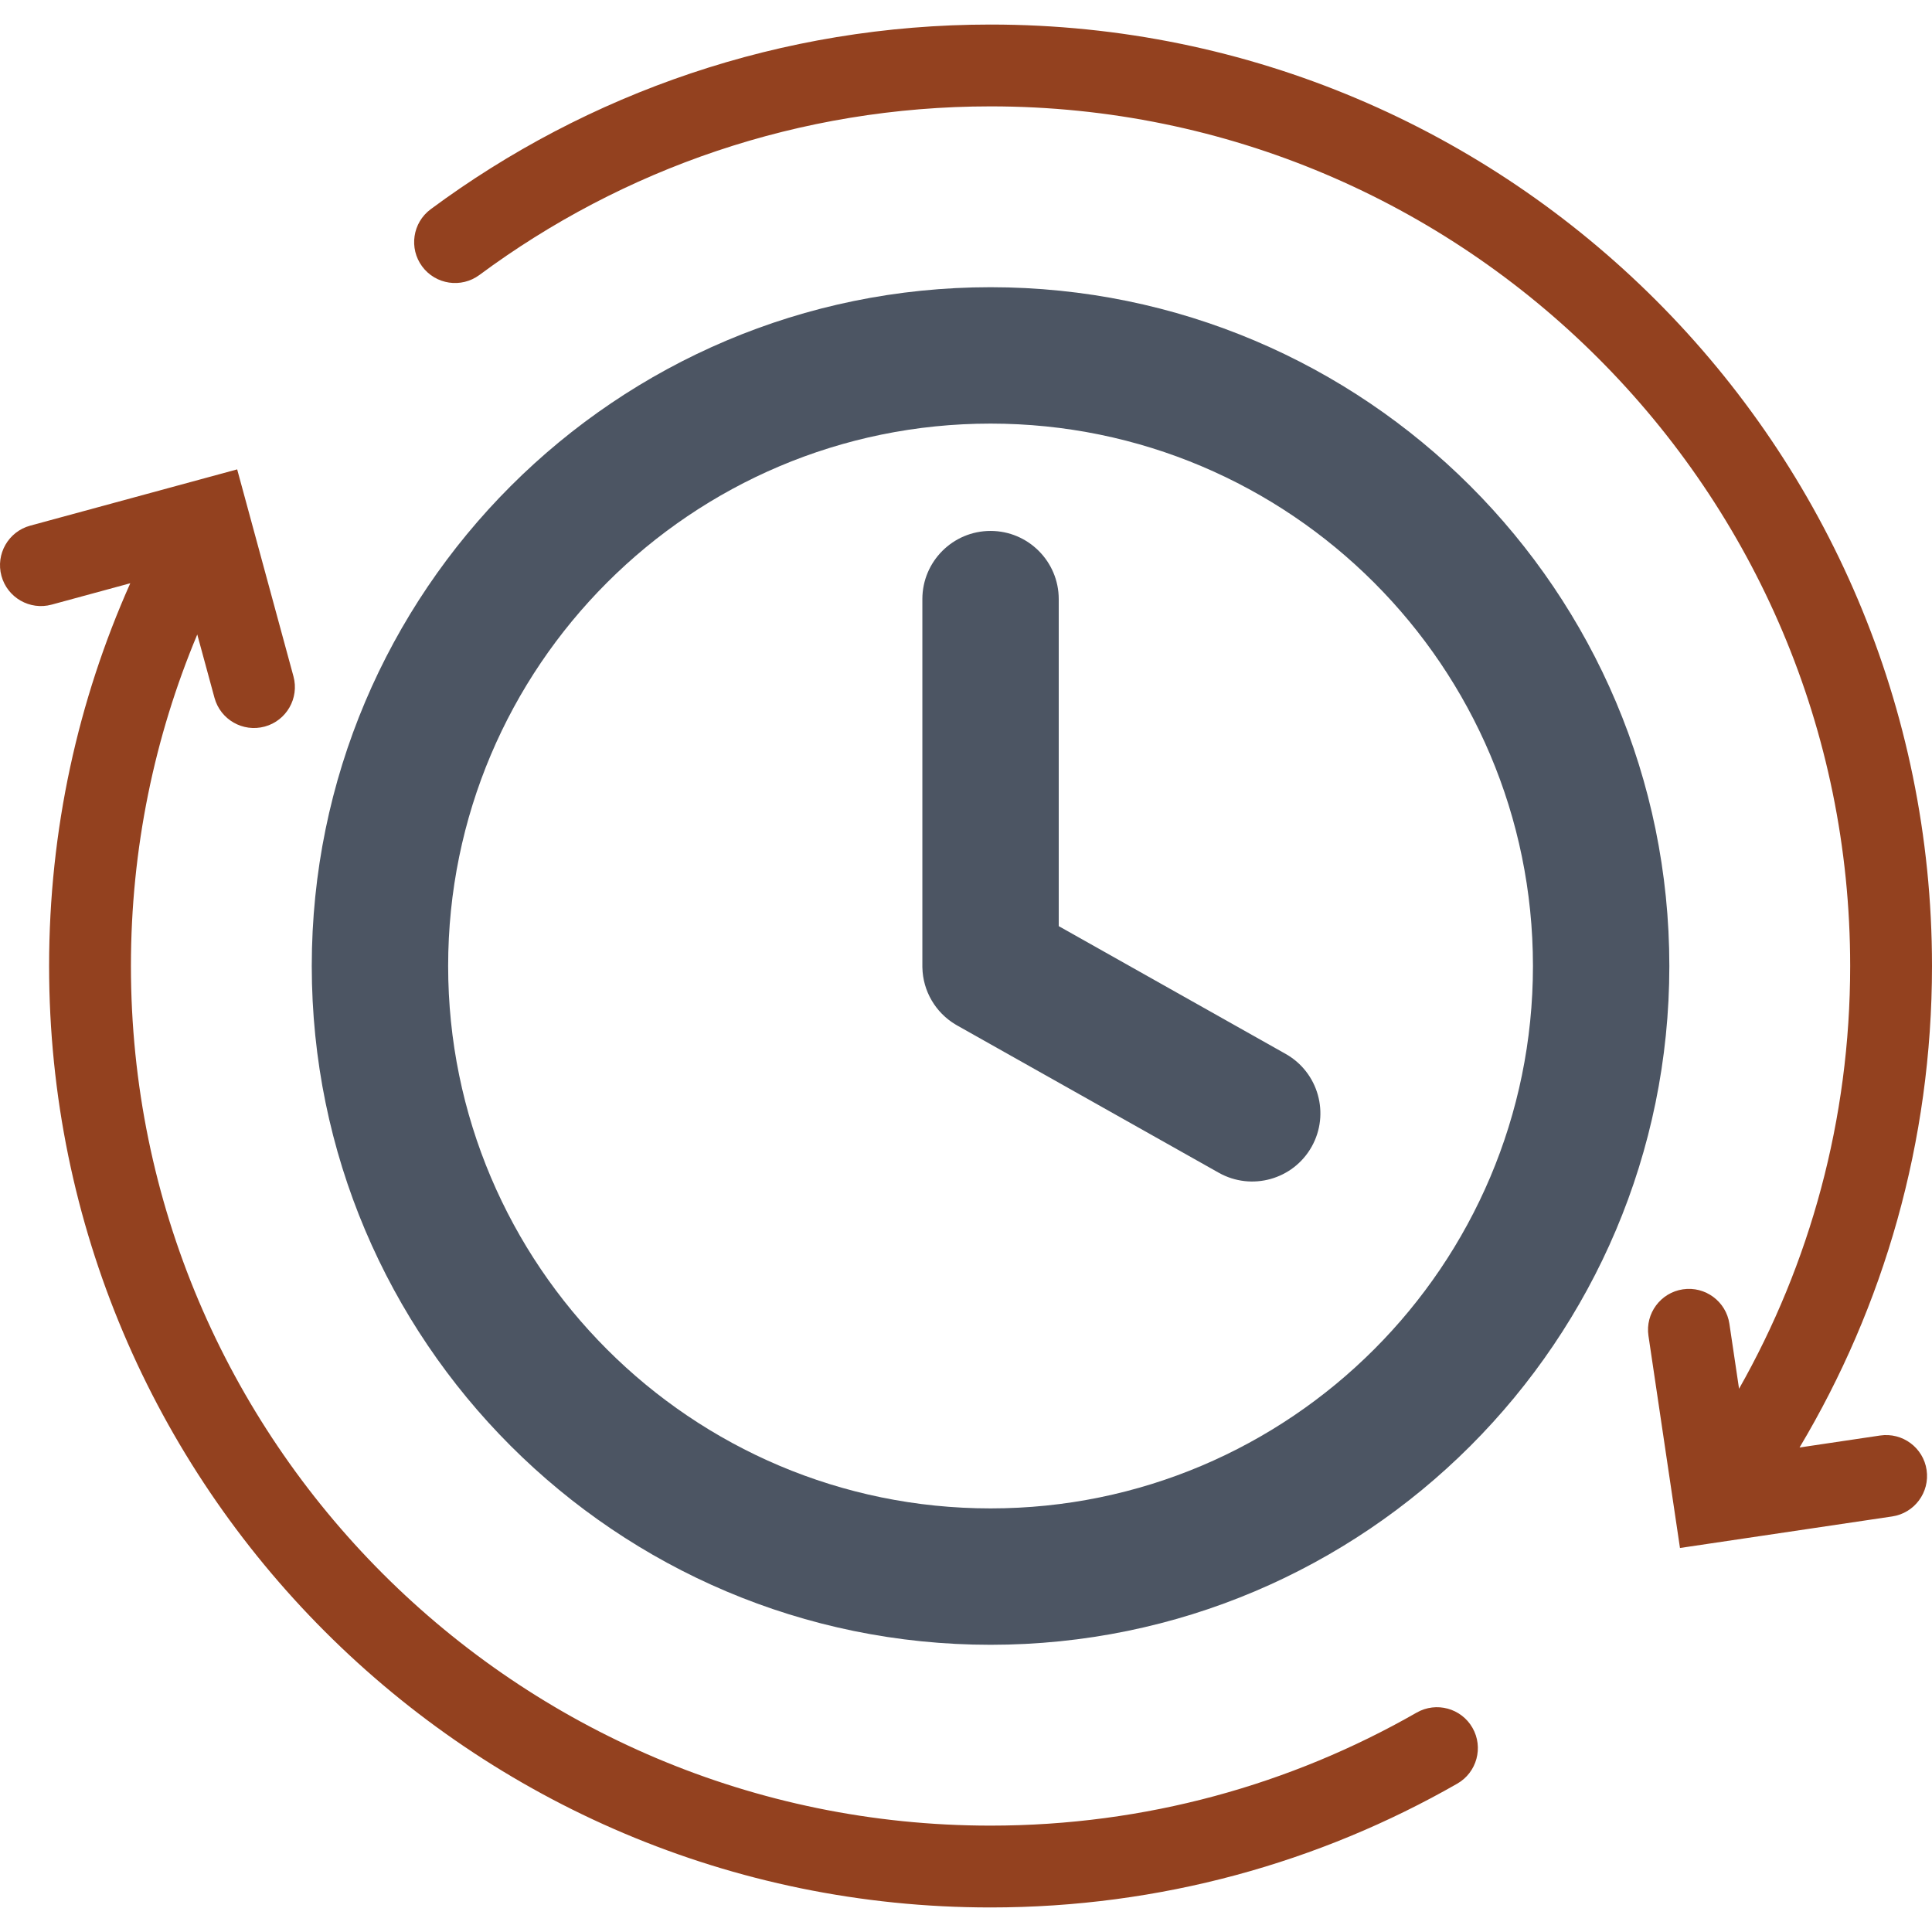 <svg width="100%" height="100%" viewBox="0 0 150 150" version="1.1" xmlns="http://www.w3.org/2000/svg" xmlns:xlink="http://www.w3.org/1999/xlink" xml:space="preserve" style="fill-rule:evenodd;clip-rule:evenodd;stroke-linejoin:round;stroke-miterlimit:2;">
    <path d="M10.115,45.283L4.011,46.943C2.319,47.403 0.572,46.403 0.112,44.711C-0.348,43.019 0.652,41.272 2.344,40.812L18.414,36.442L22.784,52.512C23.244,54.204 22.244,55.951 20.552,56.411C18.86,56.871 17.113,55.871 16.653,54.179L15.316,49.262C11.997,57.185 10.165,65.88 10.165,75C10.165,111.835 40.07,141.741 76.906,141.741C88.939,141.741 100.232,138.551 109.987,132.967C111.508,132.096 113.451,132.624 114.322,134.146C115.193,135.667 114.664,137.61 113.143,138.481C102.457,144.597 90.087,148.094 76.906,148.094C36.564,148.094 3.812,115.342 3.812,75C3.812,64.421 6.064,54.364 10.115,45.283ZM135.02,107.823C140.511,98.13 143.647,86.928 143.647,75C143.647,38.165 113.741,8.259 76.906,8.259C62.047,8.259 48.317,13.125 37.222,21.349C35.813,22.393 33.822,22.097 32.778,20.689C31.734,19.281 32.03,17.289 33.438,16.245C45.591,7.237 60.631,1.906 76.906,1.906C117.248,1.906 150,34.658 150,75C150,88.656 146.247,101.443 139.717,112.383L145.972,111.453C147.706,111.196 149.324,112.394 149.581,114.128C149.839,115.863 148.64,117.48 146.906,117.737L130.433,120.185L127.986,103.712C127.728,101.978 128.927,100.361 130.661,100.103C132.395,99.845 134.012,101.044 134.27,102.778L135.02,107.823Z" style="fill:#93411f;"/>
    <path d="M76.906,22.299C47.819,22.299 24.205,45.914 24.205,75C24.205,104.086 47.819,127.701 76.906,127.701C105.992,127.701 129.607,104.086 129.607,75C129.607,45.914 105.992,22.299 76.906,22.299ZM76.906,32.888C100.148,32.888 119.018,51.758 119.018,75C119.018,98.242 100.148,117.112 76.906,117.112C53.663,117.112 34.794,98.242 34.794,75C34.794,51.758 53.663,32.888 76.906,32.888ZM71.612,74.956L71.612,46.515C71.612,43.593 73.984,41.221 76.906,41.221C79.828,41.221 82.2,43.593 82.2,46.515L82.2,71.905L99.818,81.825C102.364,83.258 103.268,86.489 101.834,89.036C100.4,91.582 97.169,92.485 94.623,91.051L74.346,79.635C74.305,79.612 74.264,79.588 74.223,79.564L74.214,79.559C73.41,79.084 72.776,78.428 72.335,77.672C71.892,76.917 71.632,76.042 71.613,75.109L71.612,75.099C71.611,75.051 71.611,75.004 71.612,74.956Z" style="fill:#4c5563;"/>
</svg>

